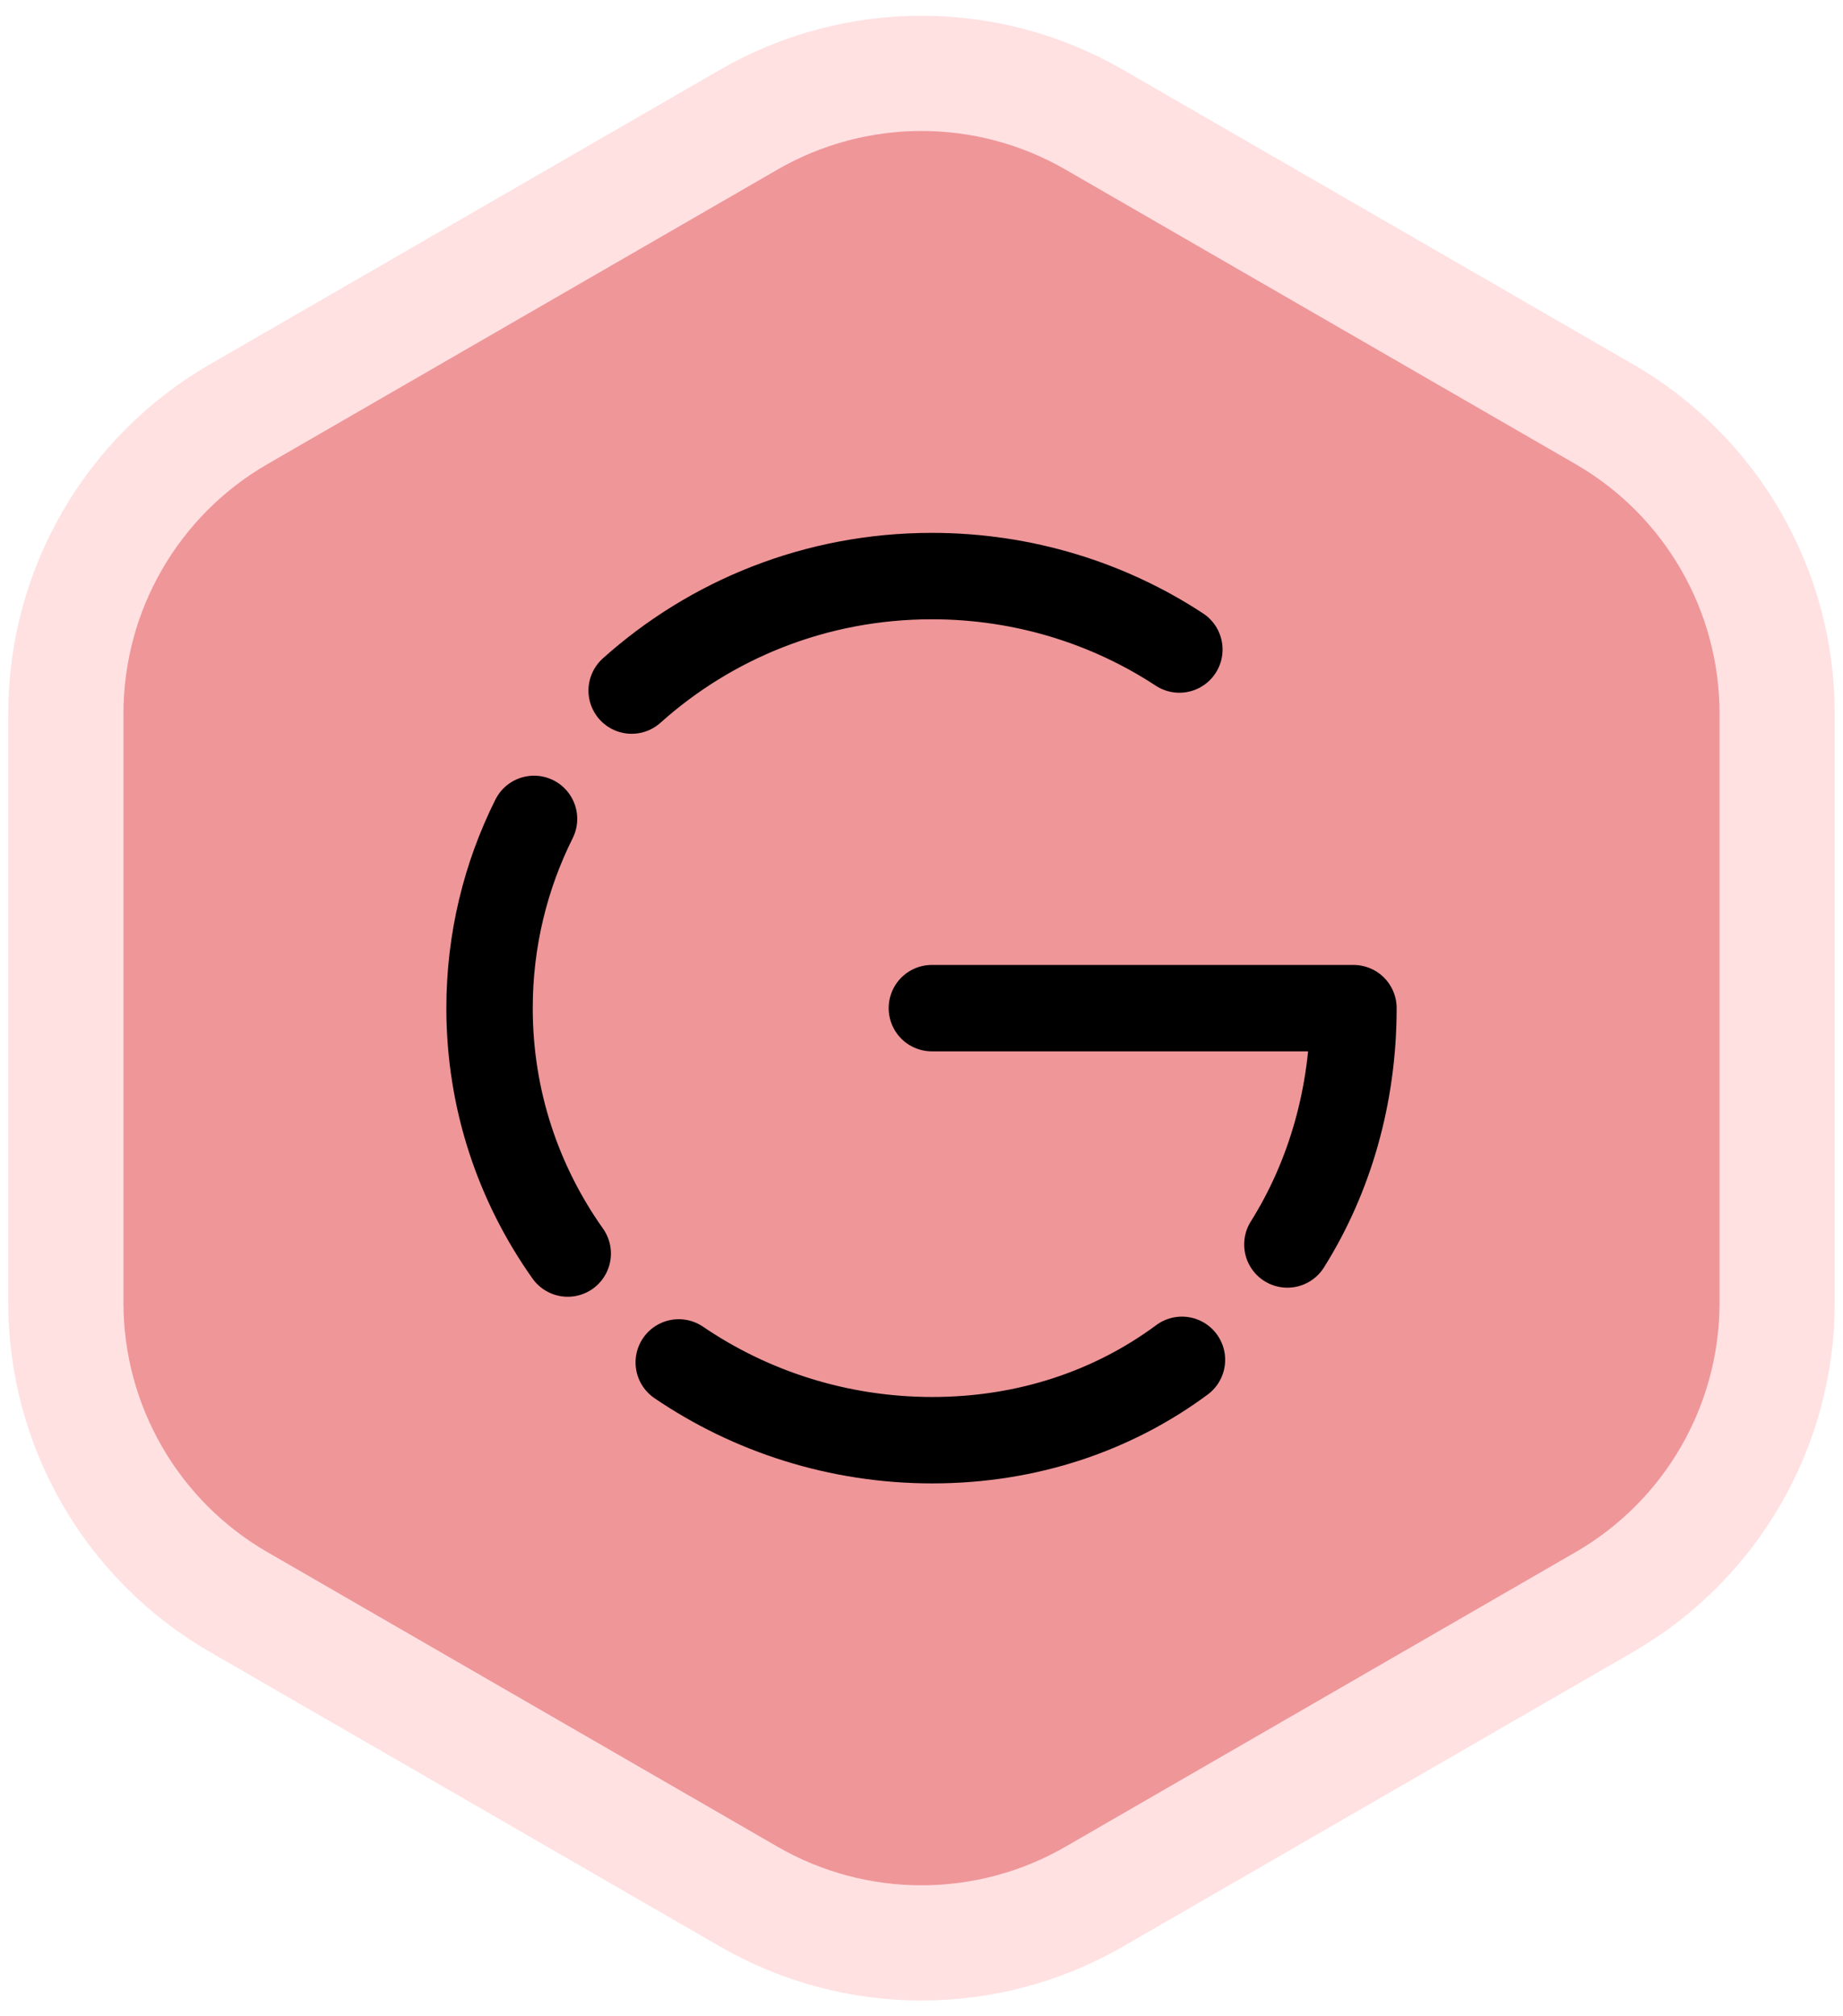 <svg width="64" height="70" viewBox="0 0 64 70" fill="none" xmlns="http://www.w3.org/2000/svg">
<path d="M38 4.155C34.287 2.011 29.713 2.011 26 4.155L8.287 14.381C4.574 16.525 2.287 20.486 2.287 24.773V45.227C2.287 49.514 4.574 53.475 8.287 55.619L26 65.845C29.713 67.989 34.287 67.989 38 65.845L55.713 55.619C59.426 53.475 61.713 49.514 61.713 45.227V24.773C61.713 20.486 59.426 16.525 55.713 14.381L38 4.155Z" fill="#EF9699" stroke="#FFE1E2" stroke-width="4"/>
<g style="mix-blend-mode:overlay">
<path d="M19.715 43.52C18.005 41.105 17 38.18 17 35C17 32.645 17.555 30.41 18.545 28.43" stroke="black" stroke-width="3" stroke-miterlimit="10" stroke-linecap="round" stroke-linejoin="round"/>
<path d="M32.36 35H47C47 38.03 46.175 40.865 44.705 43.205" stroke="black" stroke-width="3" stroke-miterlimit="10" stroke-linecap="round" stroke-linejoin="round"/>
<path d="M23.57 47.3C26.06 48.995 29.105 50 32.375 50C35.705 50 38.675 48.965 41.045 47.21" stroke="black" stroke-width="3" stroke-miterlimit="10" stroke-linecap="round" stroke-linejoin="round"/>
<path d="M21.935 23.975C24.68 21.515 28.325 20 32.36 20C35.54 20 38.51 20.945 40.955 22.55" stroke="black" stroke-width="3" stroke-miterlimit="10" stroke-linecap="round" stroke-linejoin="round"/>
</g>
</svg>